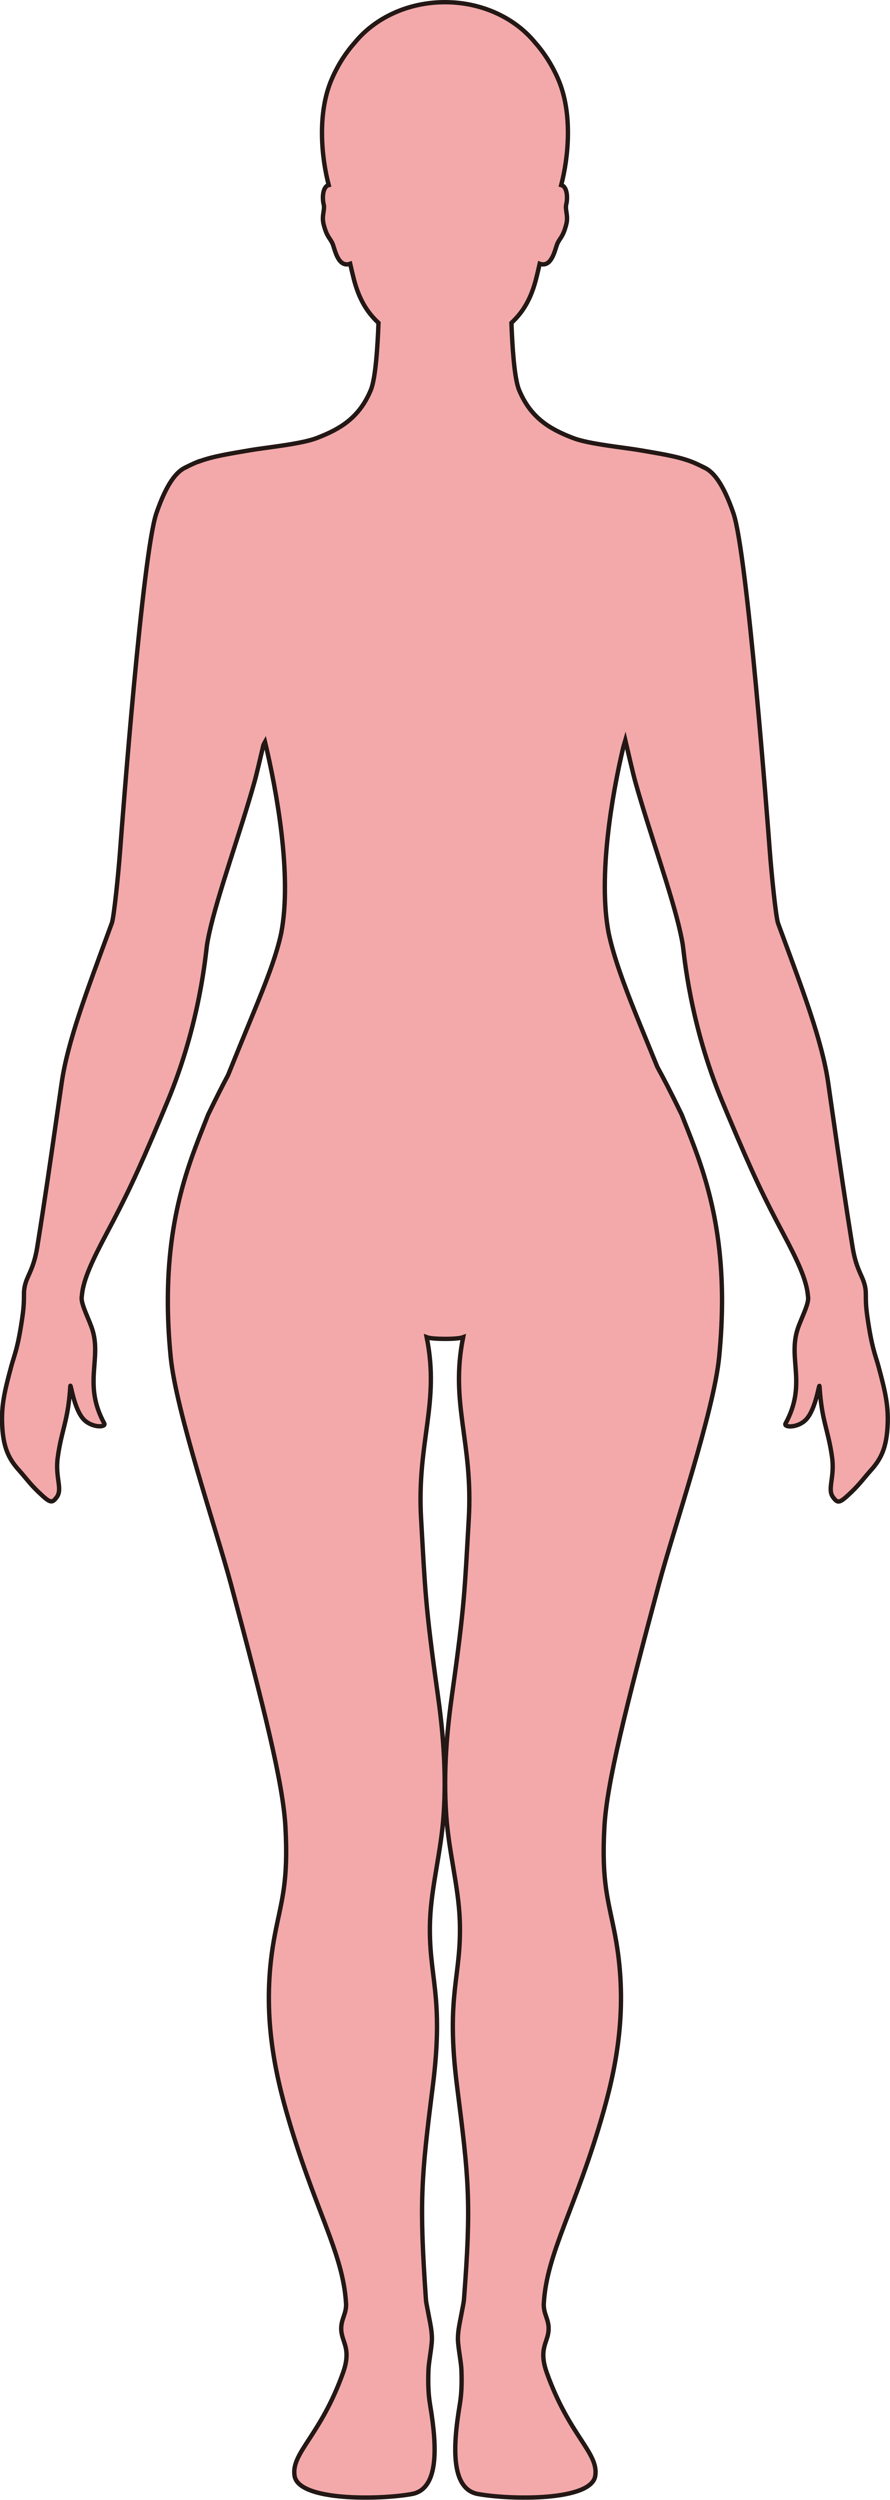 <?xml version="1.0" encoding="UTF-8"?>
<svg id="_레이어_2" data-name="레이어 2" xmlns="http://www.w3.org/2000/svg" viewBox="0 0 203.66 571.63">
  <defs>
    <style>
      .cls-1 {
        fill: #f3a9aa;
        stroke: #231815;
        stroke-miterlimit: 10;
      }
    </style>
  </defs>
  <g id="_레이어_1-2" data-name="레이어 1">
    <path class="cls-1" d="m45.54,105.52c3.23-1.22,7.28-1.81,11.56-2.56,3.66-.64,11.81-1.41,15.39-2.8,5.33-2.05,9.72-4.61,12.37-11,1.11-2.7,1.56-10.2,1.75-15.33-2.54-2.35-4.51-5.38-5.74-10.4-.22-.9-.48-1.97-.74-3.12-2.78.98-3.5-3.3-4.01-4.54-.57-1.36-1.31-1.49-2.07-4.5-.51-2,.37-3.32,0-4.61-.24-.87-.36-3.32.75-4.16.12-.09.26-.14.42-.18-1.65-6.26-2.7-16.5.74-24.33,1.48-3.39,3.32-6.12,5.25-8.28,4.57-5.57,12.09-9.21,20.61-9.21s16.05,3.65,20.61,9.21c1.93,2.17,3.77,4.9,5.25,8.28,3.44,7.83,2.39,18.07.74,24.33.16.04.3.09.42.18,1.11.84.99,3.29.75,4.16-.36,1.29.51,2.6,0,4.61-.76,3-1.5,3.14-2.07,4.5-.52,1.24-1.24,5.52-4.02,4.54-.26,1.15-.52,2.22-.74,3.12-1.23,5.03-3.19,8.05-5.73,10.4.19,5.13.63,12.63,1.75,15.33,2.65,6.4,7.04,8.95,12.37,11,3.59,1.39,11.73,2.16,15.4,2.8,4.28.75,8.33,1.34,11.56,2.56,1.08.4,2.87,1.29,2.87,1.29v.02c2.2.91,4.48,3.66,6.85,10.53,3.17,9.2,7.8,70.26,8.3,76.92.39,5.34,1.42,15.47,1.91,16.81.27.75.55,1.49.82,2.23,4.79,12.97,9.28,24.78,10.64,34.17.38,2.61.72,5.03,1.05,7.32,1.63,11.35,2.79,19.43,4.54,30.31.92,5.75,2.61,6.7,2.98,9.75.05.44.05.88.06,1.43,0,.97,0,2.29.32,4.57,1.04,7.38,1.84,8.85,2.56,11.49,1.63,5.98,2.27,9.09,2.12,13.21-.21,5.43-1.51,8.04-3.9,10.68-1.24,1.36-2.45,3.05-4.36,4.88-2.73,2.6-3.1,2.72-4.21,1.26-1.44-1.9.4-4.5-.26-9.2-.91-6.46-2.38-8.26-2.86-16.16-.07-1.19-.78,5.28-3.18,7.65-1.91,1.88-5.12,1.75-4.6.8,4.85-8.88.6-14.58,2.7-21.39.67-2.2,2.57-5.7,2.47-7.35,0-.14-.04-.29-.05-.44-.3-3.77-2.58-8.43-5.68-14.27-4.25-8.01-6.68-12.92-12.7-27.22-.39-.93-.79-1.89-1.21-2.9-7.5-17.97-8.74-33.87-9.04-35.78-.13-.86-.32-1.82-.54-2.82-1.96-8.91-7.02-22.75-10.31-34.47-.52-1.84-1.78-7.31-2.31-9.58-.15.51-.3,1.03-.45,1.55-2.63,11.02-5.81,29.73-3.37,42.5,0,0,0,0,0,0,1.14,5.41,3.46,11.73,6.5,19.26,1.95,4.83,3.15,7.69,4.65,11.39,1.41,2.57,3.08,5.75,5.57,10.9,3.57,9.13,9.04,21.2,9.23,41.49.03,4.28-.16,8.9-.66,13.95-1.23,12.51-10.38,39.23-13.8,51.99-7.59,28.37-11.89,45.38-12.45,55.38-.72,12.92.95,16.96,2.43,24.78,2.89,15.2.78,28.34-2.65,40.39-6.33,22.26-12.98,32.17-13.65,43.85-.17,2.92,1.9,4.13.76,7.82-.59,1.93-1.6,3.76-.07,8.04,5.17,14.47,11.88,18.26,11.09,23.54-.88,5.86-19.52,5.5-26.83,4.18-6-1.09-5.92-10.06-4.2-20.33.35-2.08.53-4.4.4-7.96-.07-1.76-.52-3.81-.76-6.28-.22-2.28.42-4.69.76-6.6.26-1.44.52-2.6.57-3.21,1.72-22.36,1.11-27.73-1.56-48.76-2.7-21.26,1.08-25.06.61-38.05-.28-7.7-2.5-15.57-3.09-23.91-.75-10.45.28-20.34,1.33-27.77,2.9-20.56,2.88-23.87,3.82-40.12,1.01-17.65-4.35-26.3-1.29-41.52-.71.27-2.45.39-4.17.38-1.72,0-3.46-.11-4.17-.38,3.06,15.22-2.3,23.87-1.28,41.52.93,16.25.92,19.57,3.81,40.12,1.05,7.43,2.08,17.32,1.33,27.77-.59,8.34-2.8,16.21-3.09,23.91-.47,12.99,3.31,16.8.61,38.05-2.67,21.03-3.09,26.39-1.55,48.76.04.61.31,1.77.57,3.21.34,1.91.97,4.32.75,6.6-.24,2.47-.68,4.52-.75,6.28-.13,3.56.04,5.88.39,7.96,1.73,10.26,1.81,19.24-4.2,20.33-7.29,1.32-25.95,1.68-26.83-4.18-.79-5.29,5.92-9.07,11.09-23.54,1.53-4.29.52-6.12-.07-8.04-1.14-3.69.93-4.91.76-7.82-.67-11.68-7.31-21.59-13.65-43.85-3.43-12.05-5.54-25.19-2.65-40.39,1.49-7.82,3.15-11.86,2.43-24.78-.56-10-4.86-27.01-12.45-55.38-3.42-12.76-12.56-39.48-13.8-51.99-.5-5.05-.69-9.67-.65-13.95.18-20.3,5.66-32.36,9.22-41.49,1.91-3.95,3.34-6.76,4.55-9.02,2.08-5.13,3.29-8.13,5.71-13.99,2.99-7.27,5.36-13.29,6.47-18.55,0,0,0,0,0-.01,2.51-13.11-1.08-32.64-3.72-43.66-.11.19-.24.45-.38.77-.59,2.54-1.59,6.84-2.04,8.42-1.64,5.86-3.74,12.25-5.66,18.29-1.92,6.03-3.68,11.72-4.66,16.17-.22,1-.41,1.96-.54,2.82-.29,1.91-1.54,17.81-9.04,35.78-.42,1.01-.82,1.97-1.21,2.9-6.01,14.3-8.45,19.22-12.7,27.22-3.09,5.84-5.37,10.5-5.68,14.27-.01.15-.04.3-.05.44-.1,1.65,1.79,5.15,2.47,7.35,2.1,6.81-2.15,12.5,2.7,21.39.52.95-2.69,1.08-4.6-.8-2.4-2.37-3.11-8.83-3.17-7.65-.48,7.89-1.95,9.7-2.86,16.16-.66,4.71,1.18,7.3-.26,9.2-1.11,1.46-1.49,1.34-4.22-1.26-1.91-1.82-3.12-3.52-4.36-4.88-2.39-2.64-3.69-5.25-3.9-10.68-.15-4.12.49-7.24,2.12-13.21.72-2.64,1.52-4.11,2.56-11.49.32-2.28.31-3.6.32-4.57,0-.55,0-.99.06-1.43.37-3.05,2.07-4.01,2.99-9.75,1.75-10.88,2.91-18.96,4.54-30.31.33-2.3.68-4.71,1.06-7.32,1.36-9.38,5.88-21.19,10.64-34.17.27-.74.55-1.48.82-2.23.49-1.34,1.52-11.47,1.91-16.81.5-6.66,5.12-67.71,8.29-76.92,2.37-6.87,4.66-9.62,6.85-10.53v-.02s1.79-.89,2.87-1.29Z"/>
  </g>
</svg>